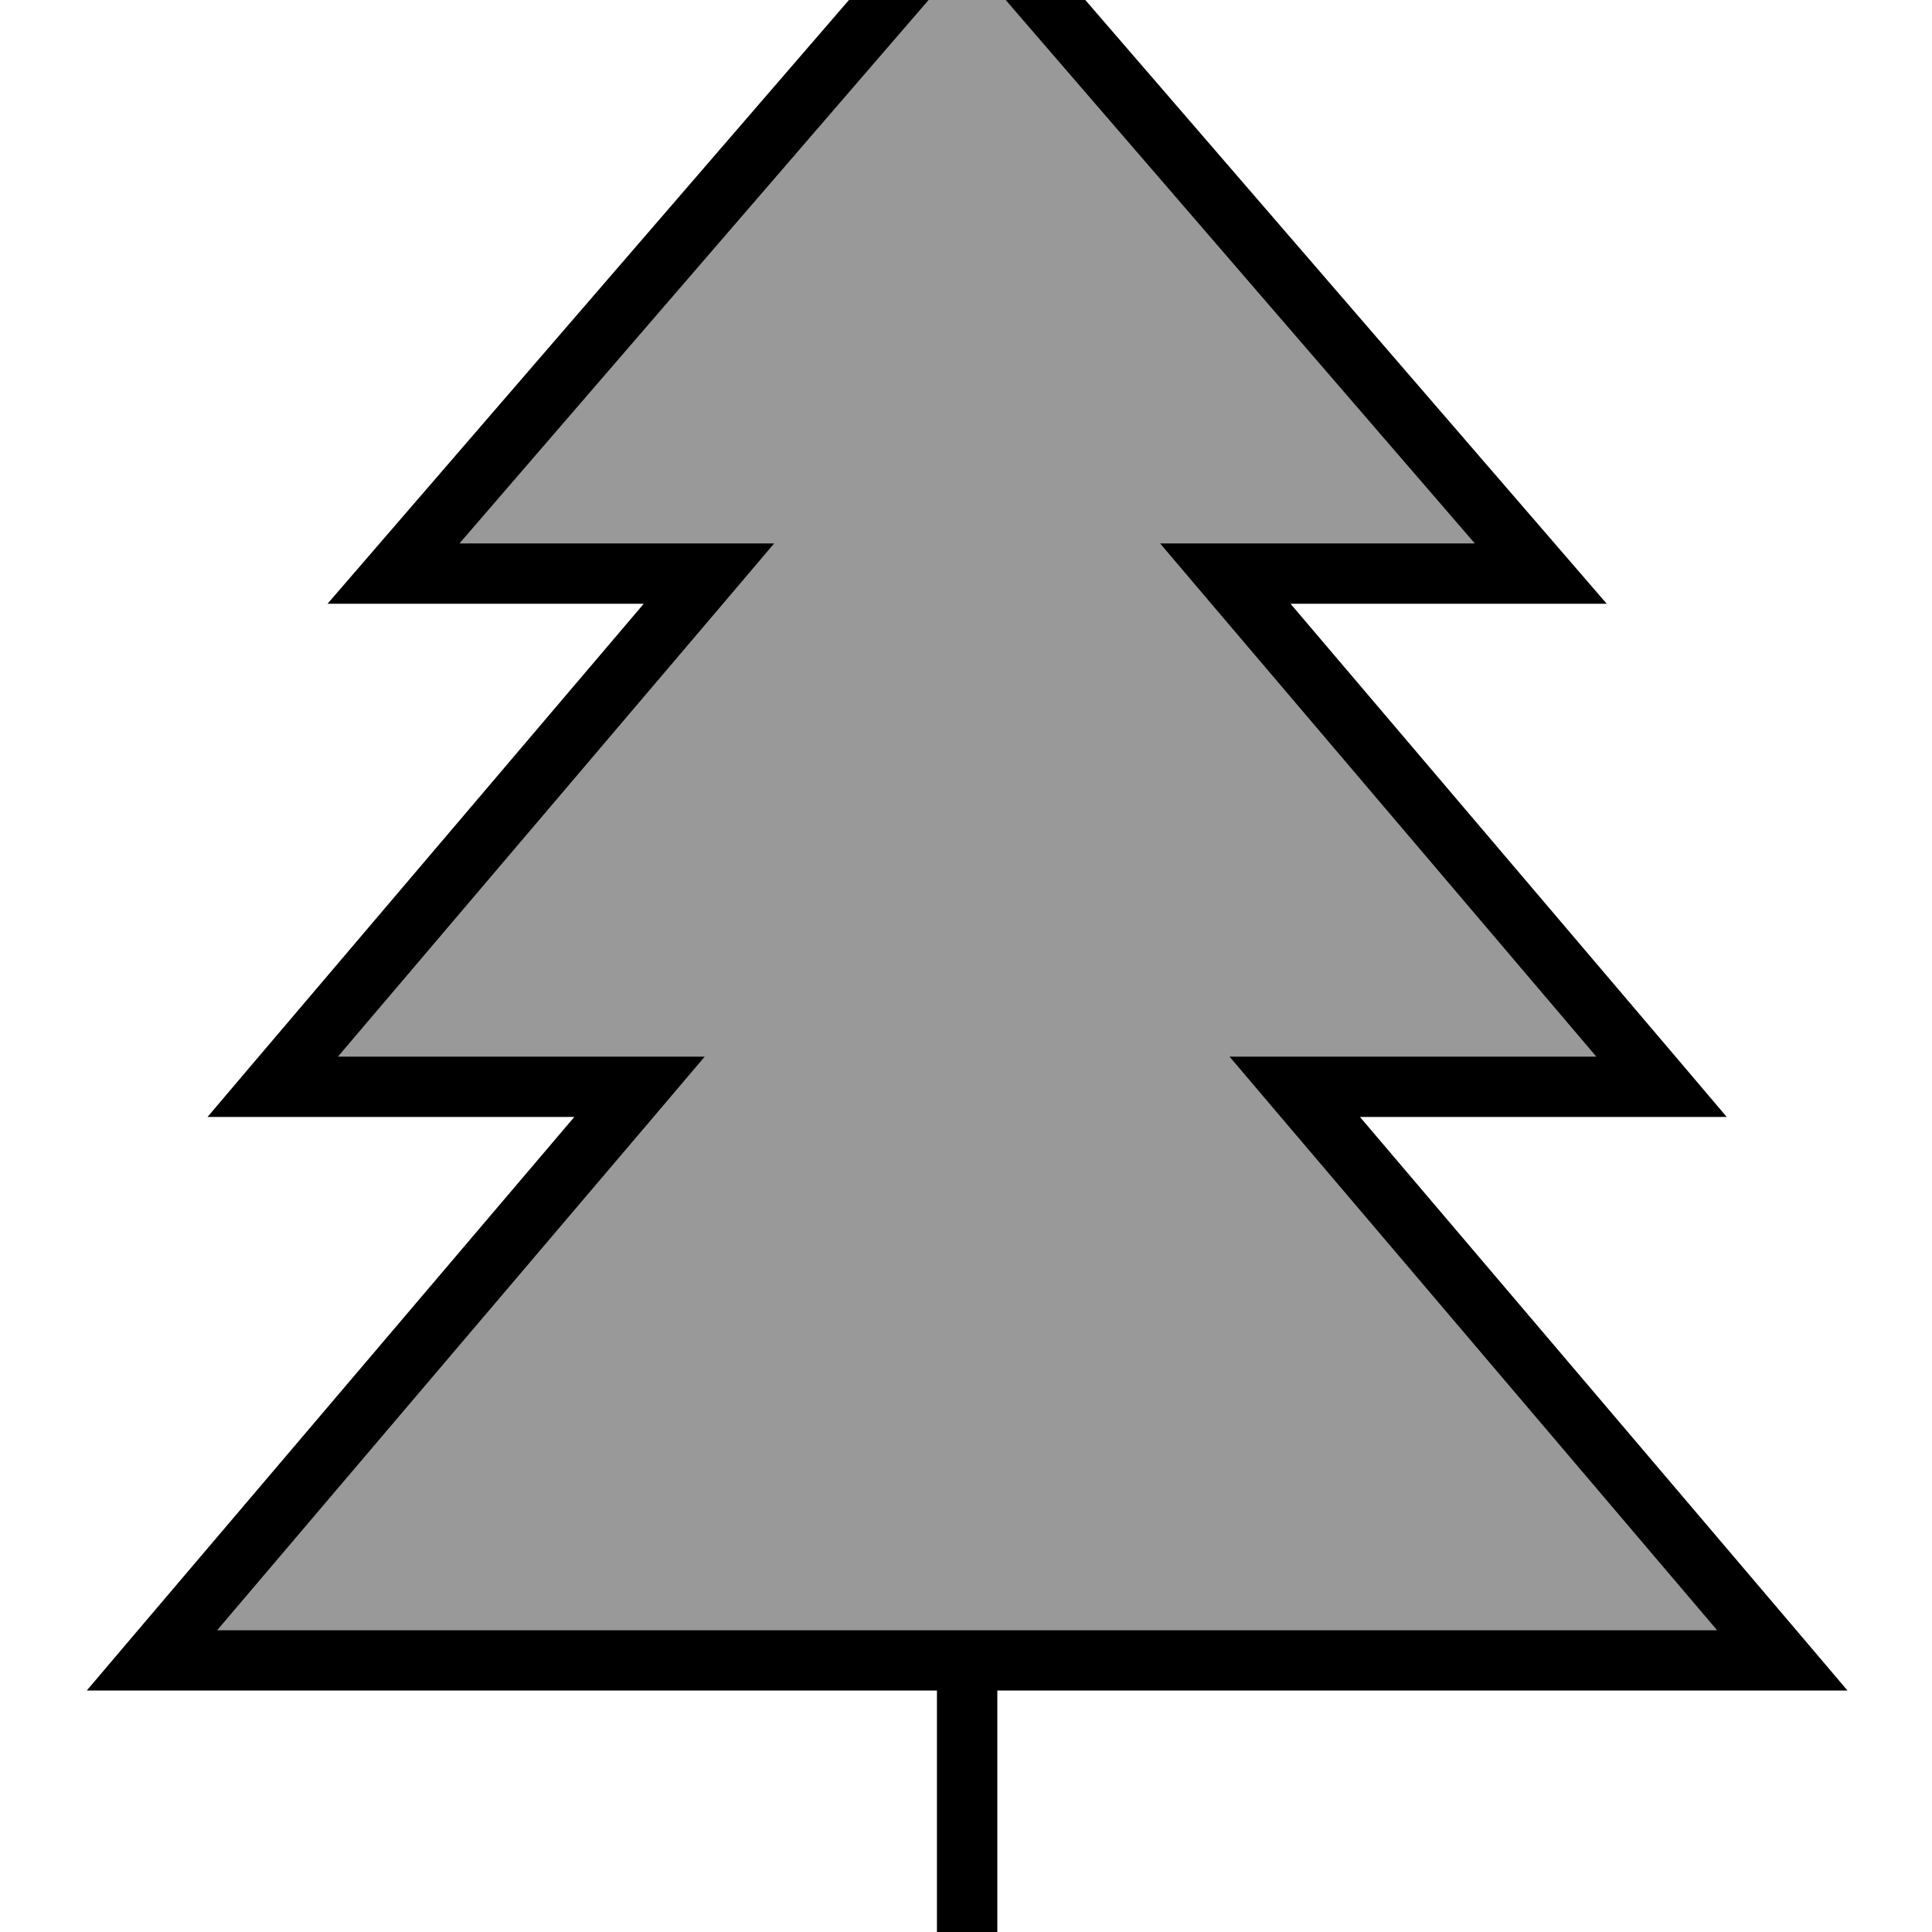 <svg xmlns="http://www.w3.org/2000/svg" viewBox="0 0 512 512"><!--! Font Awesome Pro 7.1.0 by @fontawesome - https://fontawesome.com License - https://fontawesome.com/license (Commercial License) Copyright 2025 Fonticons, Inc. --><path opacity=".4" fill="currentColor" d="M57.6 432l397.4 0-118-138.8-11.2-13.2 97.2 0-104.4-122.8-11.2-13.2 83.4 0-134.5-155.8-134.5 155.8 83.4 0-11.2 13.2-104.4 122.8 97.2 0-11.2 13.2-118 138.8z"/><path fill="currentColor" d="M262.4-29.2l152 176 11.4 13.2-83.8 0 104.4 122.8 11.2 13.2-97.2 0 118 138.8 11.2 13.2-225.3 0 0 96-16 0 0-96-225.3 0 11.2-13.2 118-138.8-97.2 0 11.2-13.2 104.4-122.8-83.8 0 11.4-13.2 152-176 6.1-7 6.1 7zM121.8 144l83.4 0-11.2 13.2-104.4 122.8 97.2 0-11.2 13.2-118 138.8 397.4 0-118-138.8-11.2-13.2 97.2 0-104.4-122.8-11.2-13.2 83.4 0-134.5-155.8-134.5 155.8z"/></svg>